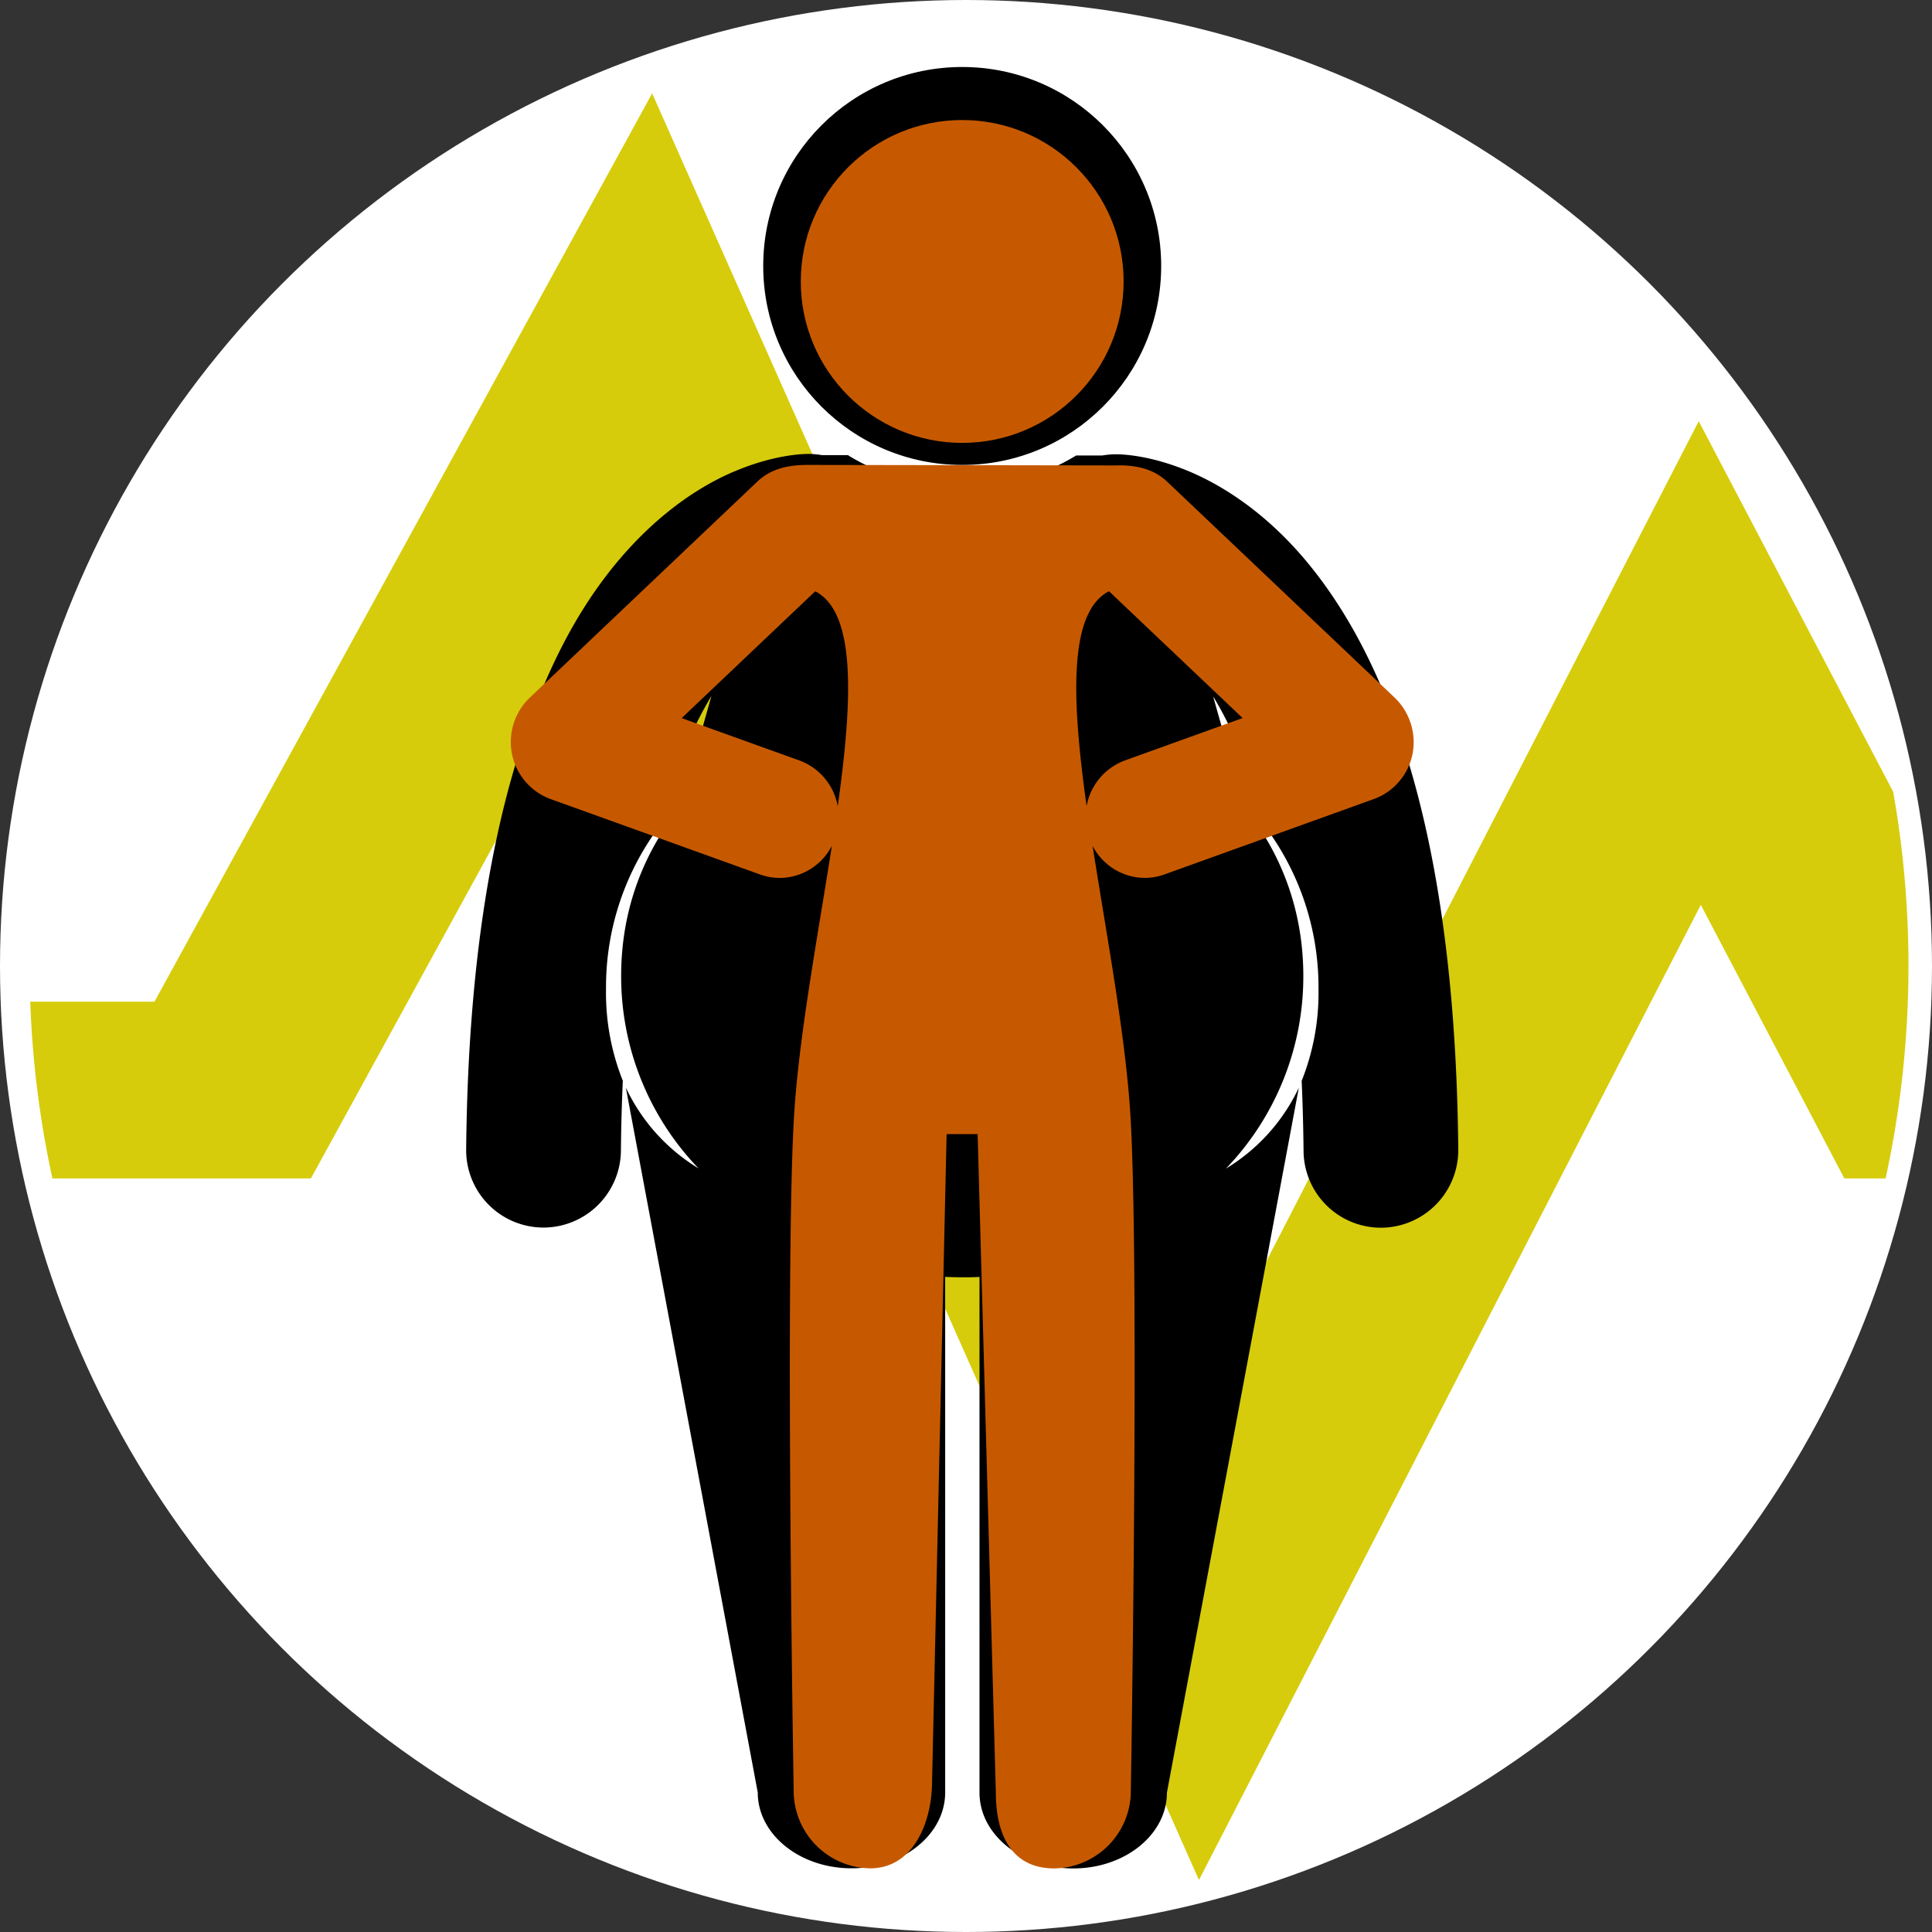 <svg id="Layer_1" data-name="Layer 1" xmlns="http://www.w3.org/2000/svg" viewBox="0 0 498 498"><rect x="0" y="0" width="498" height="498" fill="#333333" stroke="none"/><defs><style>.cls-1{fill:#fff;}.cls-2{fill:#d6cc0b;}.cls-3{fill:#c65900;}</style></defs><title>Isotype</title><circle class="cls-1" cx="249" cy="249" r="249"/><path class="cls-2" d="M490,204.11l-50.13-95.54L315.23,350.75,170.1,24.07,41.82,258.2H9.8a255.48,255.48,0,0,0,5.71,45.56H82.14L164.19,154l146.86,330.6L440.41,233.24l37,70.52h10.63A257.59,257.59,0,0,0,490,204.11Z" transform="translate(-2)"/><path d="M220.68,117.32h-6.8a20.15,20.15,0,0,0-3.59-.31h0c-1.95,0-8.66.36-17.76,4-13.68,5.39-32.12,18.87-45.9,46.06s-23.87,67.58-24.47,129.22a19.94,19.94,0,0,0,19.76,20.13h.19a20,20,0,0,0,19.94-19.77c.06-6.31.23-12.31.49-18.07a61.19,61.19,0,0,1-4.33-23.71,69.18,69.18,0,0,1,13.41-41.4c4.06-15.07,8.95-26.09,13.76-34.07l-7.52,26.61a84.82,84.82,0,0,1,8.29-7.7,15.94,15.94,0,0,1,2.29-1.51c-16,13.16-26.33,31.95-26.33,54.75a71.35,71.35,0,0,0,19.95,49.62,48.47,48.47,0,0,1-18.74-20.83l34,181.69c0,10.81,10.82,19.55,24.15,19.55s24.16-8.74,24.16-19.55V329.14c1.47.06,2.94.1,4.42.1s3,0,4.43-.1V462.07c0,10.81,10.81,19.55,24.16,19.55s24.15-8.74,24.15-19.55l34-181.7A48.47,48.47,0,0,1,318,301.22a71.4,71.4,0,0,0,19.95-49.63c0-22.8-10.33-41.59-26.34-54.75a18,18,0,0,1,2.3,1.51,84.82,84.82,0,0,1,8.29,7.7l-7.49-26.51.37.59c4.68,7.86,9.4,18.7,13.35,33.37a69.13,69.13,0,0,1,13.43,41.41,61.1,61.1,0,0,1-4.34,23.7q.39,8.64.49,18.09a19.94,19.94,0,0,0,19.94,19.76h.18a20,20,0,0,0,19.76-20.13c-.78-82.07-18.3-126.87-39.44-152-10.52-12.5-21.85-19.59-30.93-23.23s-15.8-4-17.76-4a20.65,20.65,0,0,0-3.62.31h-6.75a56.45,56.45,0,0,1-58.7,0Z" transform="translate(-2)"/><circle cx="248.02" cy="68.56" r="51.29"/><path class="cls-3" d="M361.34,179.68l-58.48-55.51c-3.66-3.47-8.32-4.33-13.18-4.2l-79.35-.13c-5,0-9.49.86-13.15,4.33l-58.47,55.51a15.86,15.86,0,0,0-4.77,14.52,15.65,15.65,0,0,0,9.9,11.74l54.09,19.47a15,15,0,0,0,5.06.89A15.2,15.2,0,0,0,216.43,218c-3.72,23.94-8.74,50.2-9.85,71.33-2.22,42.27,0,172.1,0,172.1a20,20,0,0,0,19.73,20.16c10.9,0,15.95-11.48,15.95-22.6L246,292.33h8L258.69,462c0,11.13,4.18,19.61,15.08,19.61a20,20,0,0,0,19.72-20.16s2.2-129.83,0-172.1c-1.11-21.14-6.13-47.39-9.86-71.33a15.23,15.23,0,0,0,13.45,8.27,15,15,0,0,0,5.06-.89l54.09-19.47a15.63,15.63,0,0,0,9.9-11.74A15.94,15.94,0,0,0,361.34,179.68Zm-143.4,28.14A15.45,15.45,0,0,0,208,196l-30.29-10.9,34.43-32.69C222.74,157.89,221.78,180.47,217.94,207.82ZM292,196a15.48,15.48,0,0,0-9.91,11.79c-3.83-27.36-4.79-49.94,5.77-55.39l34.44,32.69Z" transform="translate(-2)"/><circle class="cls-3" cx="248.02" cy="72.55" r="41.61"/></svg>